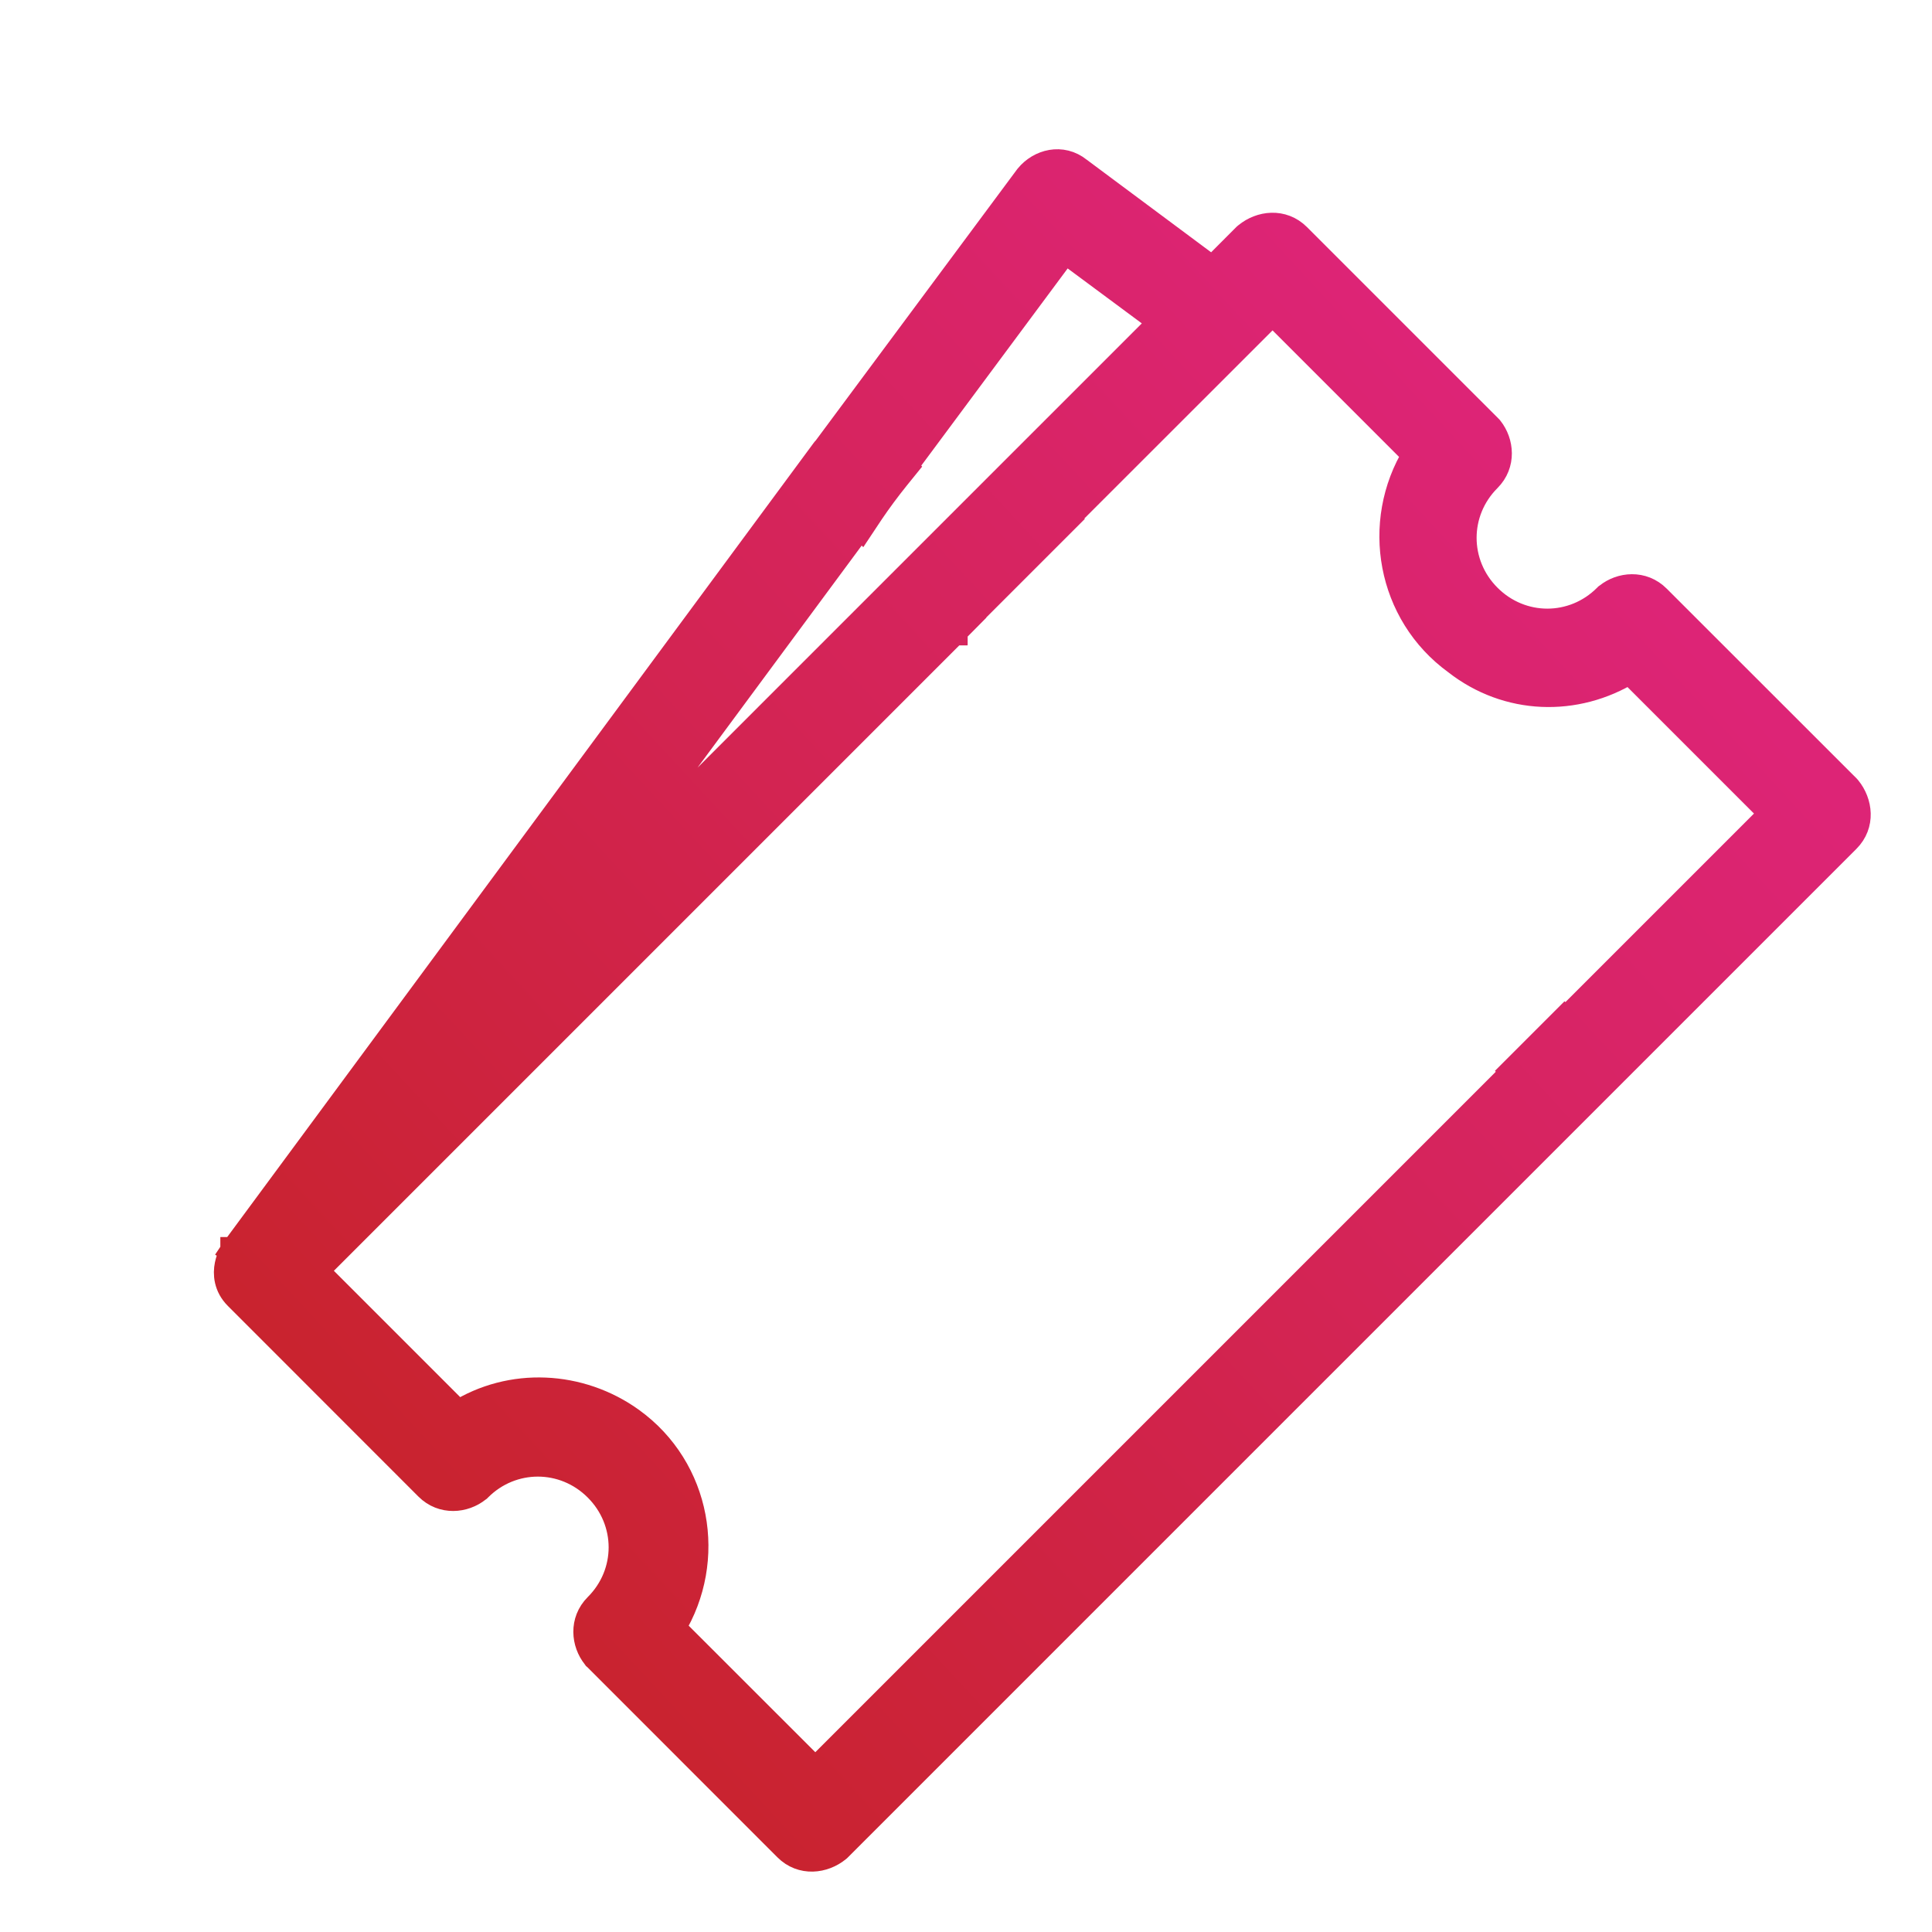 <svg width="21" height="21" viewBox="0 0 21 21" fill="none" xmlns="http://www.w3.org/2000/svg">
<path d="M16.191 4.666L16.186 4.66L16.18 4.654L14.1 2.574C13.937 2.412 13.705 2.442 13.556 2.564L13.55 2.569L13.544 2.574L13.179 2.94L11.721 1.855C11.54 1.709 11.306 1.771 11.179 1.926L11.179 1.926L11.175 1.931L8.98 4.887L8.978 4.889L8.97 4.897L8.963 4.906L2.55 13.59L2.55 13.59L2.546 13.596L2.67 13.679C2.546 13.596 2.546 13.596 2.546 13.596L2.545 13.596L2.545 13.596L2.545 13.597L2.544 13.598L2.542 13.602L2.536 13.612C2.531 13.62 2.525 13.63 2.519 13.644C2.507 13.67 2.492 13.707 2.483 13.752C2.464 13.845 2.471 13.978 2.584 14.09L4.654 16.161C4.813 16.32 5.044 16.296 5.187 16.181L5.194 16.176L5.2 16.17C5.56 15.81 6.133 15.81 6.494 16.171C6.856 16.532 6.856 17.105 6.495 17.465C6.335 17.625 6.36 17.856 6.475 17.999L6.48 18.006L6.486 18.011L8.556 20.082C8.718 20.244 8.951 20.214 9.1 20.092L9.106 20.087L9.111 20.082L20.072 9.121C20.235 8.958 20.204 8.726 20.082 8.576L20.077 8.571L20.072 8.565L18.011 6.505C17.852 6.345 17.621 6.369 17.478 6.484L17.471 6.489L17.465 6.495C17.105 6.856 16.532 6.856 16.171 6.494C15.81 6.133 15.81 5.56 16.17 5.2C16.33 5.04 16.305 4.809 16.191 4.666ZM9.822 5.082L9.816 5.076L11.574 2.708L12.64 3.498L6.266 9.872L9.349 5.701L9.36 5.712L9.461 5.56C9.547 5.433 9.64 5.308 9.737 5.187L9.822 5.082ZM4.978 15.374L3.417 13.813L10.364 6.866L10.364 6.866L10.364 6.866L10.364 6.866L10.364 6.866L10.364 6.866L10.364 6.866L10.364 6.866L10.364 6.866L10.364 6.866L10.364 6.866L10.364 6.866L10.364 6.866L10.364 6.866L10.364 6.866L10.364 6.866L10.364 6.866L10.364 6.866L10.364 6.866L10.364 6.866L10.364 6.866L10.364 6.865L10.364 6.865L10.364 6.865L10.364 6.865L10.364 6.865L10.364 6.865L10.364 6.865L10.364 6.865L10.364 6.865L10.364 6.865L10.364 6.865L10.364 6.865L10.364 6.865L10.364 6.865L10.364 6.865L10.364 6.865L10.364 6.865L10.364 6.865L10.364 6.865L10.364 6.865L10.364 6.865L10.364 6.865L10.364 6.865L10.364 6.865L10.364 6.865L10.364 6.865L10.364 6.865L10.364 6.865L10.364 6.865L10.364 6.865L10.364 6.865L10.364 6.865L10.364 6.865L10.364 6.865L10.364 6.865L10.364 6.865L10.364 6.865L10.364 6.865L10.364 6.865L10.364 6.865L10.364 6.865L10.364 6.865L10.364 6.865L10.365 6.865L10.365 6.865L10.365 6.865L10.365 6.865L10.365 6.865L10.365 6.865L10.365 6.865L10.365 6.865L10.365 6.865L10.365 6.865L10.365 6.865L10.365 6.865L10.365 6.865L10.365 6.865L10.365 6.865L10.365 6.865L10.365 6.865L10.365 6.865L10.365 6.865L10.365 6.865L10.365 6.865L10.365 6.865L10.365 6.865L10.365 6.865L10.365 6.865L10.365 6.865L10.365 6.865L10.365 6.865L10.365 6.865L10.365 6.865L10.365 6.865L10.365 6.865L10.365 6.865L10.365 6.865L10.365 6.865L10.365 6.865L10.365 6.865L10.365 6.865L10.365 6.865L10.365 6.865L10.365 6.865L10.365 6.865L10.365 6.865L10.365 6.865L10.365 6.865L10.365 6.865L10.365 6.865L10.365 6.865L10.365 6.865L10.365 6.864L10.365 6.864L10.365 6.864L10.365 6.864L10.365 6.864L10.365 6.864L10.365 6.864L10.365 6.864L10.365 6.864L10.365 6.864L10.365 6.864L10.365 6.864L10.365 6.864L10.365 6.864L10.365 6.864L10.365 6.864L10.365 6.864L10.365 6.864L10.365 6.864L10.365 6.864L10.365 6.864L10.365 6.864L10.365 6.864L10.365 6.864L10.365 6.864L10.365 6.864L10.365 6.864L10.365 6.864L10.365 6.864L10.365 6.864L10.365 6.864L10.365 6.864L10.365 6.864L10.365 6.864L10.365 6.864L10.365 6.864L10.365 6.864L10.365 6.864L10.365 6.864L10.365 6.864L10.365 6.864L10.365 6.864L10.365 6.864L10.365 6.864L10.365 6.864L10.365 6.864L10.365 6.864L10.365 6.864L10.366 6.864L10.366 6.864L10.366 6.864L10.366 6.864L10.366 6.864L10.366 6.864L10.366 6.864L10.366 6.864L10.366 6.864L10.366 6.864L10.366 6.864L10.366 6.864L10.366 6.864L10.366 6.864L10.366 6.864L10.366 6.864L10.366 6.864L10.366 6.864L10.366 6.864L10.366 6.864L10.366 6.864L10.366 6.864L10.366 6.864L10.366 6.864L10.366 6.864L10.366 6.864L10.366 6.864L10.366 6.864L10.366 6.864L10.366 6.864L10.366 6.864L10.366 6.864L10.366 6.864L10.366 6.864L10.366 6.864L10.366 6.864L10.366 6.864L10.366 6.864L10.366 6.864L10.366 6.864L10.366 6.864L10.366 6.864L10.366 6.864L10.366 6.864L10.366 6.864L10.366 6.864L10.366 6.864L10.366 6.864L10.366 6.864L10.366 6.864L10.366 6.864L10.366 6.864L10.366 6.864L10.366 6.864L10.366 6.864L10.366 6.864L10.366 6.864L10.366 6.864L10.366 6.864L10.366 6.864L10.366 6.864L10.366 6.864L10.366 6.864L10.366 6.864L10.366 6.864L10.366 6.864L10.366 6.864L10.366 6.864L10.366 6.864L10.366 6.864L10.366 6.864L10.366 6.864L10.366 6.864L10.366 6.864L10.366 6.864L10.366 6.864L10.366 6.864L10.366 6.864L10.366 6.864L10.366 6.864L10.366 6.864L10.366 6.863L10.366 6.863L10.366 6.863L10.366 6.863L10.366 6.863L10.366 6.863L10.366 6.863L10.366 6.863L10.366 6.863L10.366 6.863L10.366 6.863L10.366 6.863L10.366 6.863L10.366 6.863L10.366 6.863L10.366 6.863L10.366 6.863L10.366 6.863L10.366 6.863L10.366 6.863L10.366 6.863L10.366 6.863L10.366 6.863L10.366 6.863L10.366 6.863L10.366 6.863L10.366 6.863L10.366 6.863L10.366 6.863L10.366 6.863L10.366 6.863L10.366 6.863L10.366 6.863L10.366 6.863L10.366 6.863L10.366 6.863L10.366 6.863L10.366 6.863L10.366 6.863L10.366 6.863L10.366 6.863L10.366 6.863L10.366 6.863L10.366 6.863L10.366 6.863L10.366 6.863L10.366 6.863L10.366 6.863L10.366 6.863L10.366 6.863L10.366 6.863L10.366 6.863L10.366 6.863L10.366 6.863L10.366 6.863L10.366 6.863L10.366 6.863L10.367 6.863L10.367 6.863L10.367 6.863L10.367 6.863L10.367 6.863L10.367 6.863L10.367 6.863L10.367 6.863L10.367 6.863L10.367 6.863L10.367 6.863L10.367 6.863L10.367 6.863L10.367 6.863L10.367 6.863L10.367 6.863L10.367 6.863L10.367 6.863L10.367 6.863L10.367 6.863L10.367 6.863L10.367 6.863L10.367 6.863L10.367 6.863L10.367 6.863L10.367 6.863L10.367 6.863L10.367 6.863L10.367 6.863L10.367 6.863L10.367 6.863L10.367 6.863L10.367 6.863L10.367 6.863L10.367 6.863L10.367 6.863L10.367 6.863L10.367 6.863L10.367 6.863L10.367 6.863L10.367 6.863L10.367 6.863L10.367 6.863L10.367 6.863L10.367 6.863L10.367 6.863L10.367 6.863L10.367 6.863L10.367 6.863L10.367 6.863L10.367 6.863L10.367 6.863L10.367 6.863L10.367 6.863L10.367 6.863L10.367 6.863L10.367 6.863L10.367 6.863L10.367 6.863L10.367 6.863L10.367 6.863L10.367 6.863L10.367 6.863L10.367 6.863L10.367 6.863L10.367 6.863L10.367 6.863L10.367 6.863L10.367 6.863L10.367 6.863L10.367 6.863L10.367 6.863L10.367 6.863L10.367 6.863L10.367 6.863L10.367 6.863L10.367 6.862L10.367 6.862L10.367 6.862L10.367 6.862L10.367 6.862L10.367 6.862L10.367 6.862L10.367 6.862L10.367 6.862L10.367 6.862L10.367 6.862L10.367 6.862L10.367 6.862L10.367 6.862L10.367 6.862L10.367 6.862L10.367 6.862L10.367 6.862L10.367 6.862L10.367 6.862L10.367 6.862L10.367 6.862L10.367 6.862L10.367 6.862L10.367 6.862L10.367 6.862L10.367 6.862L10.367 6.862L10.367 6.862L10.367 6.862L10.367 6.862L10.367 6.862L10.367 6.862L10.367 6.862L10.367 6.862L10.367 6.862L10.367 6.862L10.367 6.862L10.367 6.862L10.367 6.862L10.367 6.862L10.367 6.862L10.367 6.862L10.367 6.862L10.367 6.862L10.367 6.862L10.367 6.862L10.367 6.862L10.367 6.862L10.367 6.862L10.367 6.862L10.367 6.862L10.367 6.862L10.367 6.862L10.367 6.862L10.368 6.862L10.368 6.862L10.368 6.862L10.368 6.862L10.368 6.862L10.368 6.862L10.368 6.862L10.368 6.862L10.368 6.862L10.368 6.862L10.368 6.862L10.368 6.862L10.368 6.862L10.368 6.862L10.368 6.862L10.368 6.862L10.368 6.862L10.368 6.862L10.368 6.862L10.368 6.862L10.368 6.862L10.368 6.862L10.368 6.862L10.368 6.862L10.368 6.862L10.368 6.862L10.368 6.862L10.368 6.862L10.368 6.862L10.368 6.862L10.368 6.862L10.368 6.862L10.368 6.862L10.368 6.862L10.368 6.862L10.368 6.862L10.368 6.862L10.368 6.862L10.368 6.862L10.368 6.862L10.368 6.862L10.368 6.862L10.368 6.862L10.368 6.862L10.368 6.862L10.368 6.861L10.368 6.861L10.368 6.861L10.368 6.861L10.368 6.861L10.368 6.861L10.368 6.861L10.368 6.861L10.368 6.861L10.368 6.861L10.368 6.861L10.368 6.861L10.368 6.861L10.368 6.861L10.368 6.861L10.368 6.861L10.368 6.861L10.368 6.861L10.368 6.861L10.368 6.861L10.368 6.861L10.368 6.861L10.368 6.861L10.368 6.861L10.368 6.861L10.368 6.861L10.368 6.861L10.368 6.861L10.368 6.861L10.368 6.861L10.368 6.861L10.368 6.861L10.368 6.861L10.368 6.861L10.368 6.861L10.368 6.861L10.368 6.861L10.368 6.861L10.379 6.851L10.387 6.839C10.387 6.839 10.388 6.837 10.39 6.835C10.394 6.831 10.398 6.827 10.404 6.821L10.51 6.714L10.508 6.712L11.474 5.746L11.58 5.64L11.575 5.635L13.832 3.379L15.394 4.941C14.939 5.682 15.114 6.666 15.832 7.187C16.387 7.622 17.126 7.645 17.715 7.281L19.277 8.843L17.021 11.099L17.011 11.09L16.905 11.196L16.562 11.539L16.456 11.645L16.465 11.655L8.862 19.258L7.299 17.696C7.755 16.953 7.58 15.968 6.86 15.448L6.859 15.447C6.301 15.046 5.555 15.01 4.978 15.374Z" fill="url(#paint0_linear)" stroke="url(#paint1_linear)" stroke-width="0.3"/>
<defs>
<linearGradient id="paint0_linear" x1="-0.17" y1="13.484" x2="13.103" y2="1.213" gradientUnits="userSpaceOnUse">
<stop stop-color="#C72328"/>
<stop offset="1" stop-color="#DD2476"/>
</linearGradient>
<linearGradient id="paint1_linear" x1="-0.17" y1="13.484" x2="13.103" y2="1.213" gradientUnits="userSpaceOnUse">
<stop stop-color="#C72328"/>
<stop offset="1" stop-color="#DD2476"/>
</linearGradient>
</defs>
</svg>

